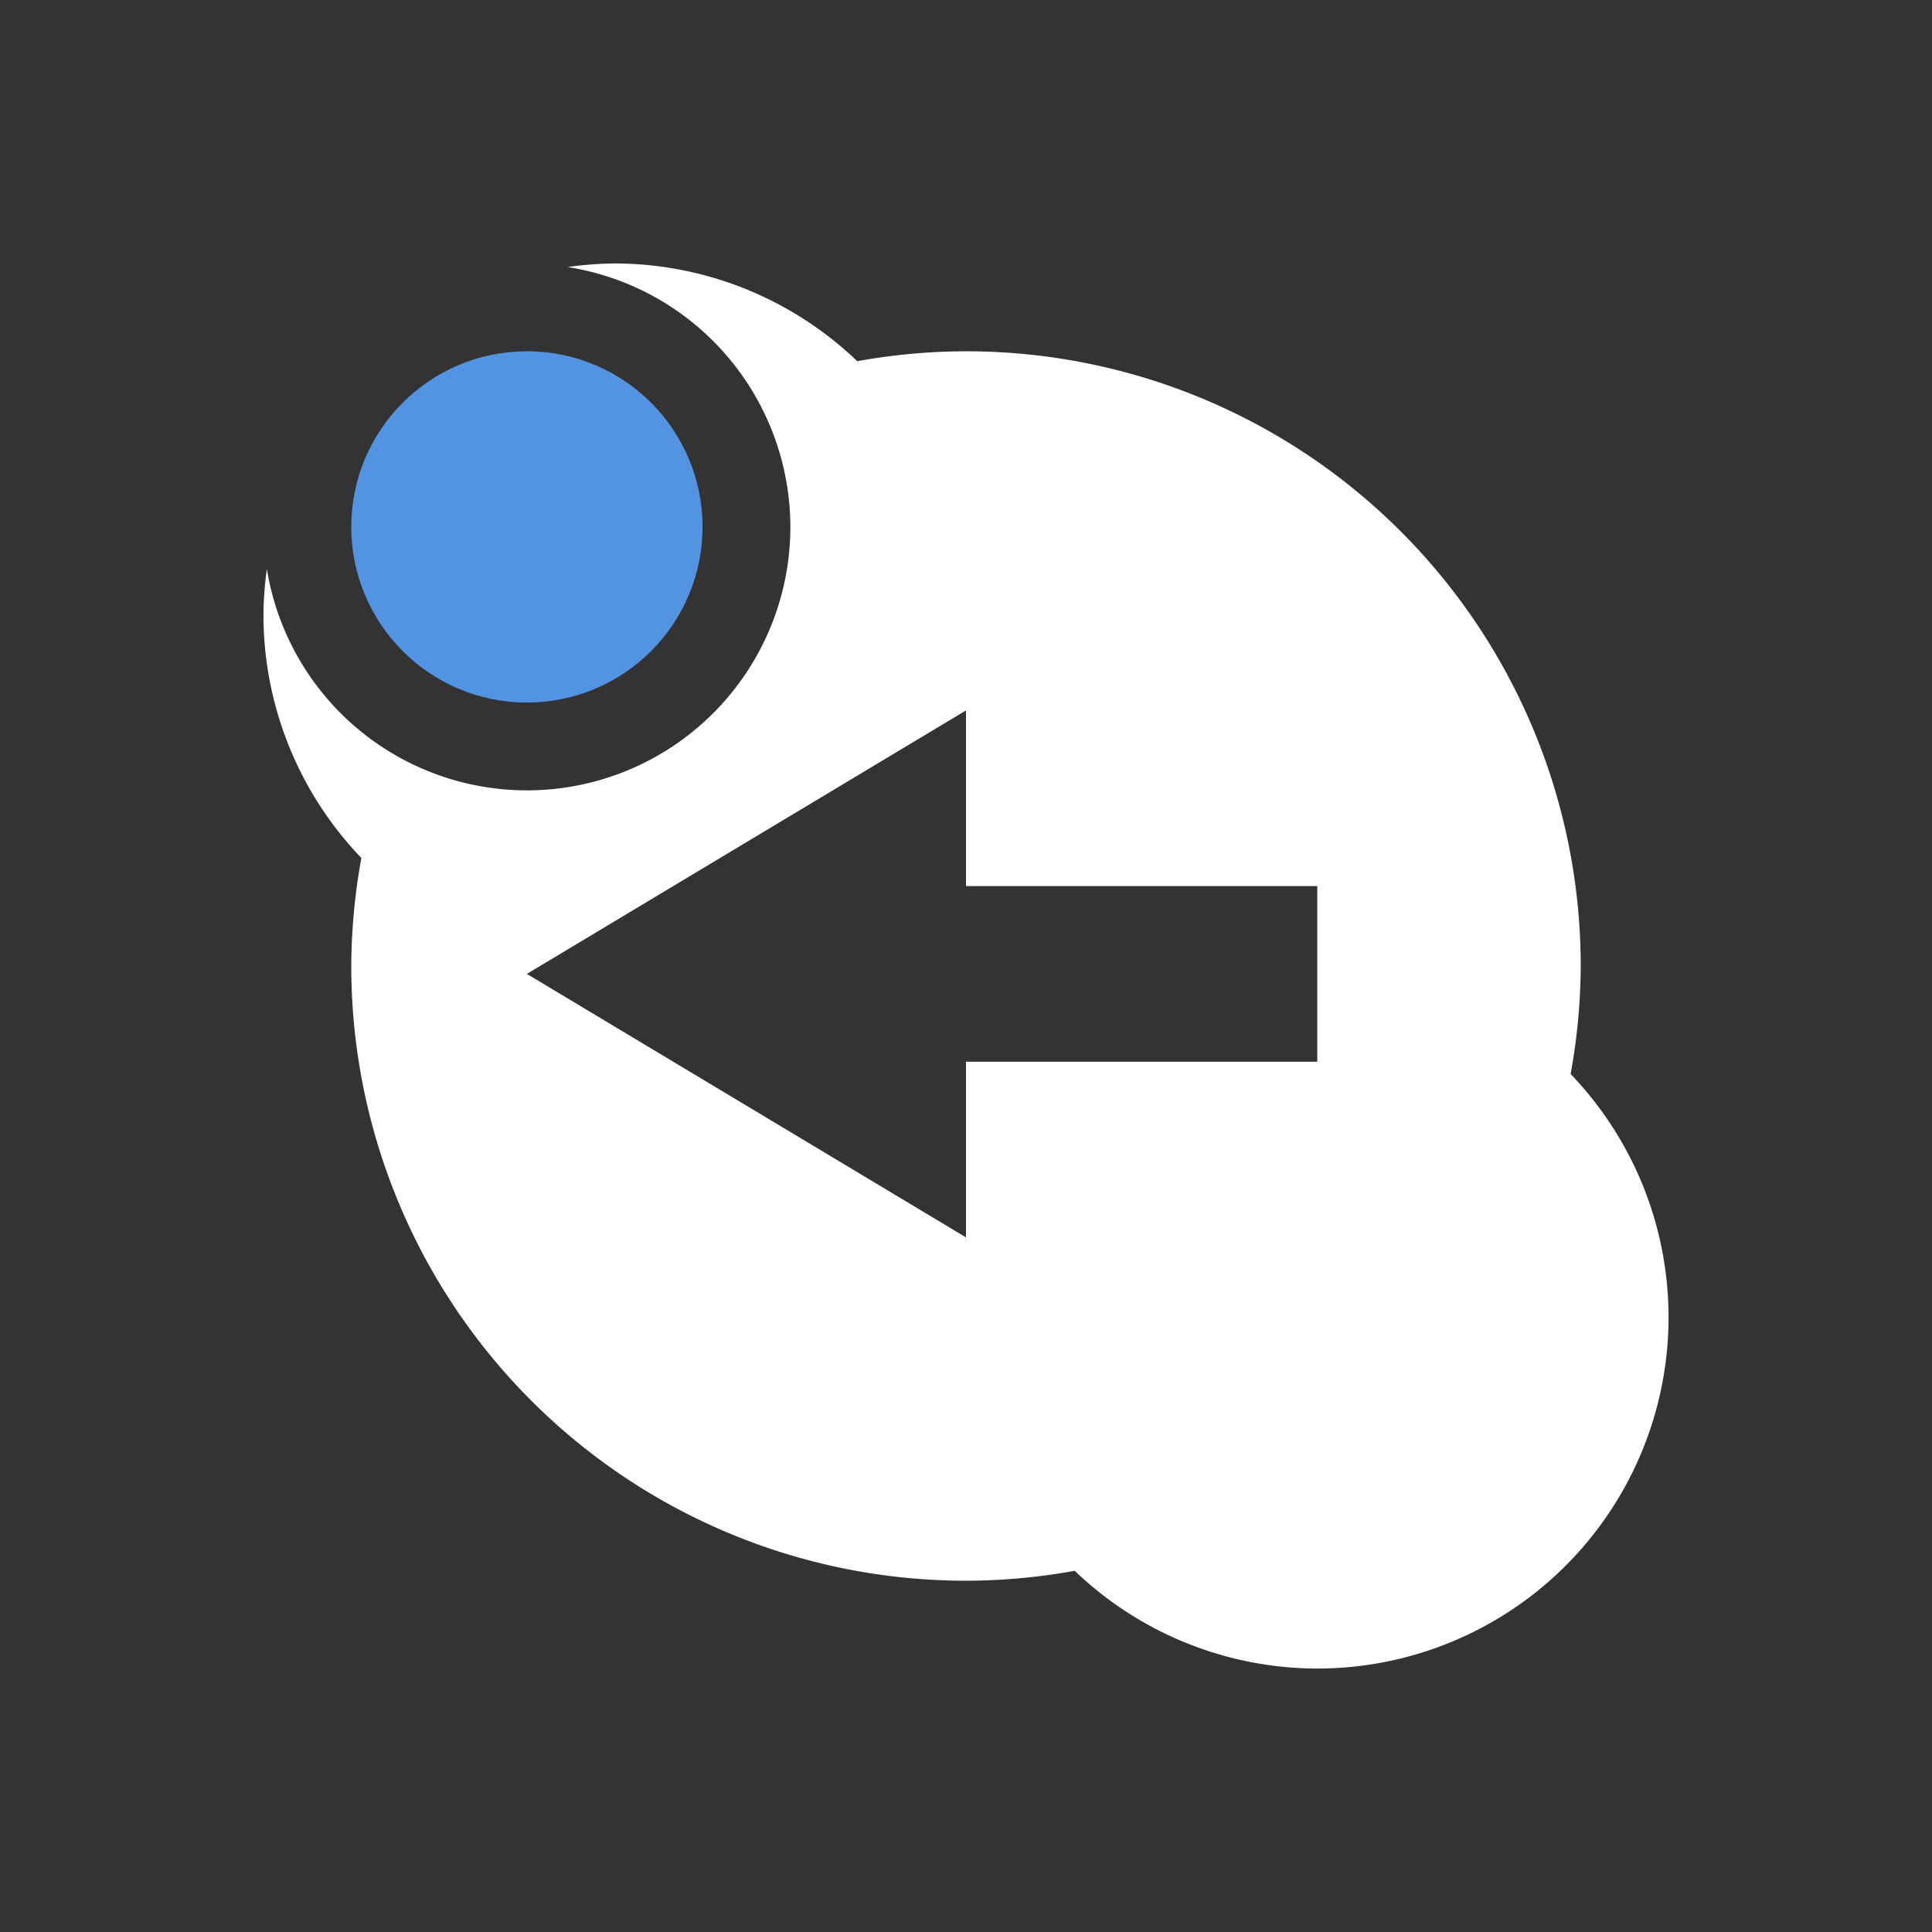<?xml version="1.0" encoding="UTF-8" standalone="no"?>
<svg xmlns:osb="http://www.openswatchbook.org/uri/2009/osb" xmlns:dc="http://purl.org/dc/elements/1.1/" xmlns:cc="http://creativecommons.org/ns#" xmlns:rdf="http://www.w3.org/1999/02/22-rdf-syntax-ns#" xmlns:svg="http://www.w3.org/2000/svg" xmlns="http://www.w3.org/2000/svg" version="1.0" width="22" height="22" id="svg2817">
    <rect width="100%" height="100%" fill="#333333" stroke="none"/>
    <defs id="defs429">
        <linearGradient id="linearGradient5606" osb:paint="solid">
            <stop id="stop5608" offset="0" style="stop-color:#000000;stop-opacity:1;"/>
        </linearGradient>
    </defs>
    <path id="path4708" d="M 7 3 A 4 4 0 0 0 6.463 3.041 A 3 3 0 0 1 9 6 A 3 3 0 0 1 6 9 A 3 3 0 0 1 3.039 6.479 A 4 4 0 0 0 3 7 A 4 4 0 0 0 4.115 9.77 A 7 7 0 0 0 4 11 A 7 7 0 0 0 11 18 A 7 7 0 0 0 12.238 17.887 A 4 4 0 0 0 15 19 A 4 4 0 0 0 19 15 A 4 4 0 0 0 17.885 12.23 A 7 7 0 0 0 18 11 A 7 7 0 0 0 11 4 A 7 7 0 0 0 9.762 4.113 A 4 4 0 0 0 7 3 z M 11 8.09 L 11 10.09 L 15 10.09 L 15 12.09 L 11 12.09 L 11 14.09 L 6 11.09 L 11 8.09 z " style="opacity:1;fill:#ffffff;fill-opacity:1;stroke:none;stroke-width:2;stroke-linecap:round;stroke-linejoin:round;stroke-miterlimit:4;stroke-dasharray:none;stroke-opacity:1"/>
    <circle r="2" cy="6" cx="6" id="path4559" style="opacity:1;fill:#5294e2;fill-opacity:1;stroke:none;stroke-width:2;stroke-linecap:round;stroke-linejoin:round;stroke-miterlimit:4;stroke-dasharray:none;stroke-opacity:1"/>
</svg>
